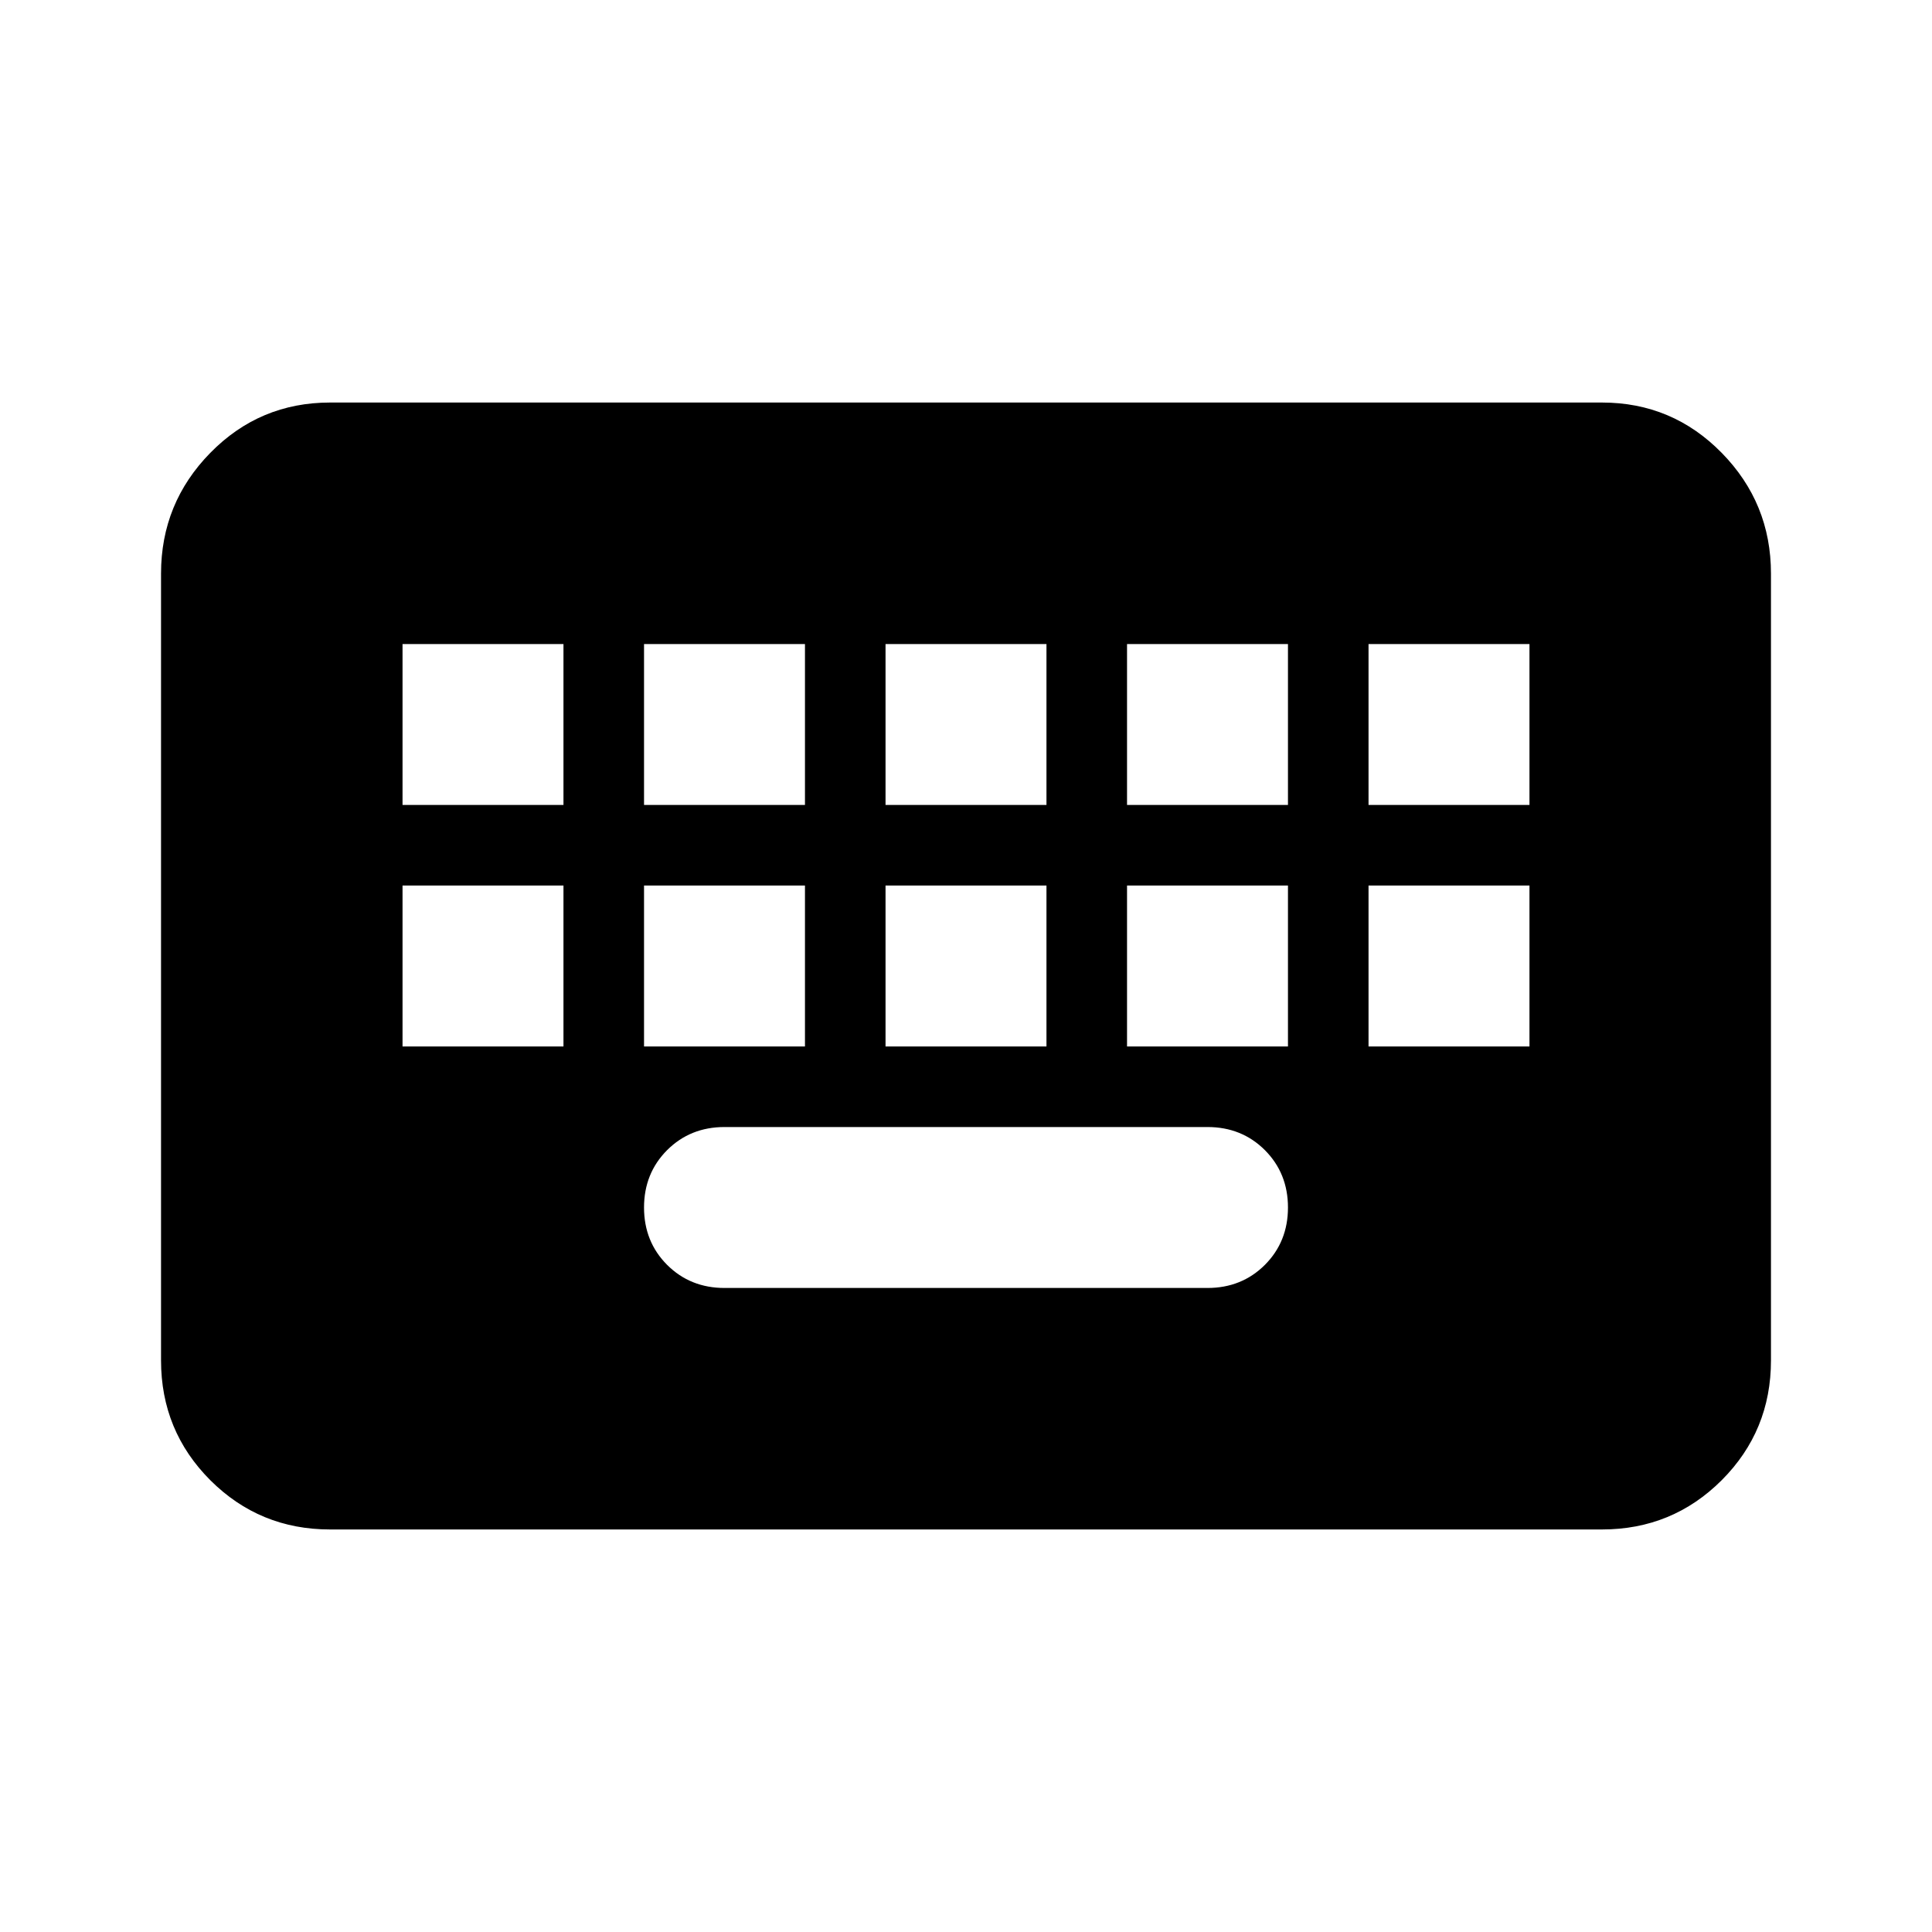 <svg xmlns="http://www.w3.org/2000/svg" height="20" width="20"><path d="M3.417 15.833q-.729 0-1.24-.51-.51-.511-.51-1.24V5.938q0-.73.51-1.25.511-.521 1.24-.521h13.166q.729 0 1.24.521.51.52.51 1.25v8.145q0 .729-.51 1.24-.511.51-1.24.51Zm5.75-7.5h1.666V6.667H9.167Zm0 2.5h1.666V9.167H9.167Zm-2.5-2.5h1.666V6.667H6.667Zm0 2.5h1.666V9.167H6.667Zm-2.5 0h1.666V9.167H4.167Zm0-2.5h1.666V6.667H4.167Zm3.333 5h5q.354 0 .594-.239.239-.24.239-.594t-.239-.594q-.24-.239-.594-.239h-5q-.354 0-.594.239-.239.24-.239.594t.239.594q.24.239.594.239Zm4.167-2.5h1.666V9.167h-1.666Zm0-2.5h1.666V6.667h-1.666Zm2.5 2.5h1.666V9.167h-1.666Zm0-2.5h1.666V6.667h-1.666Z"/></svg>